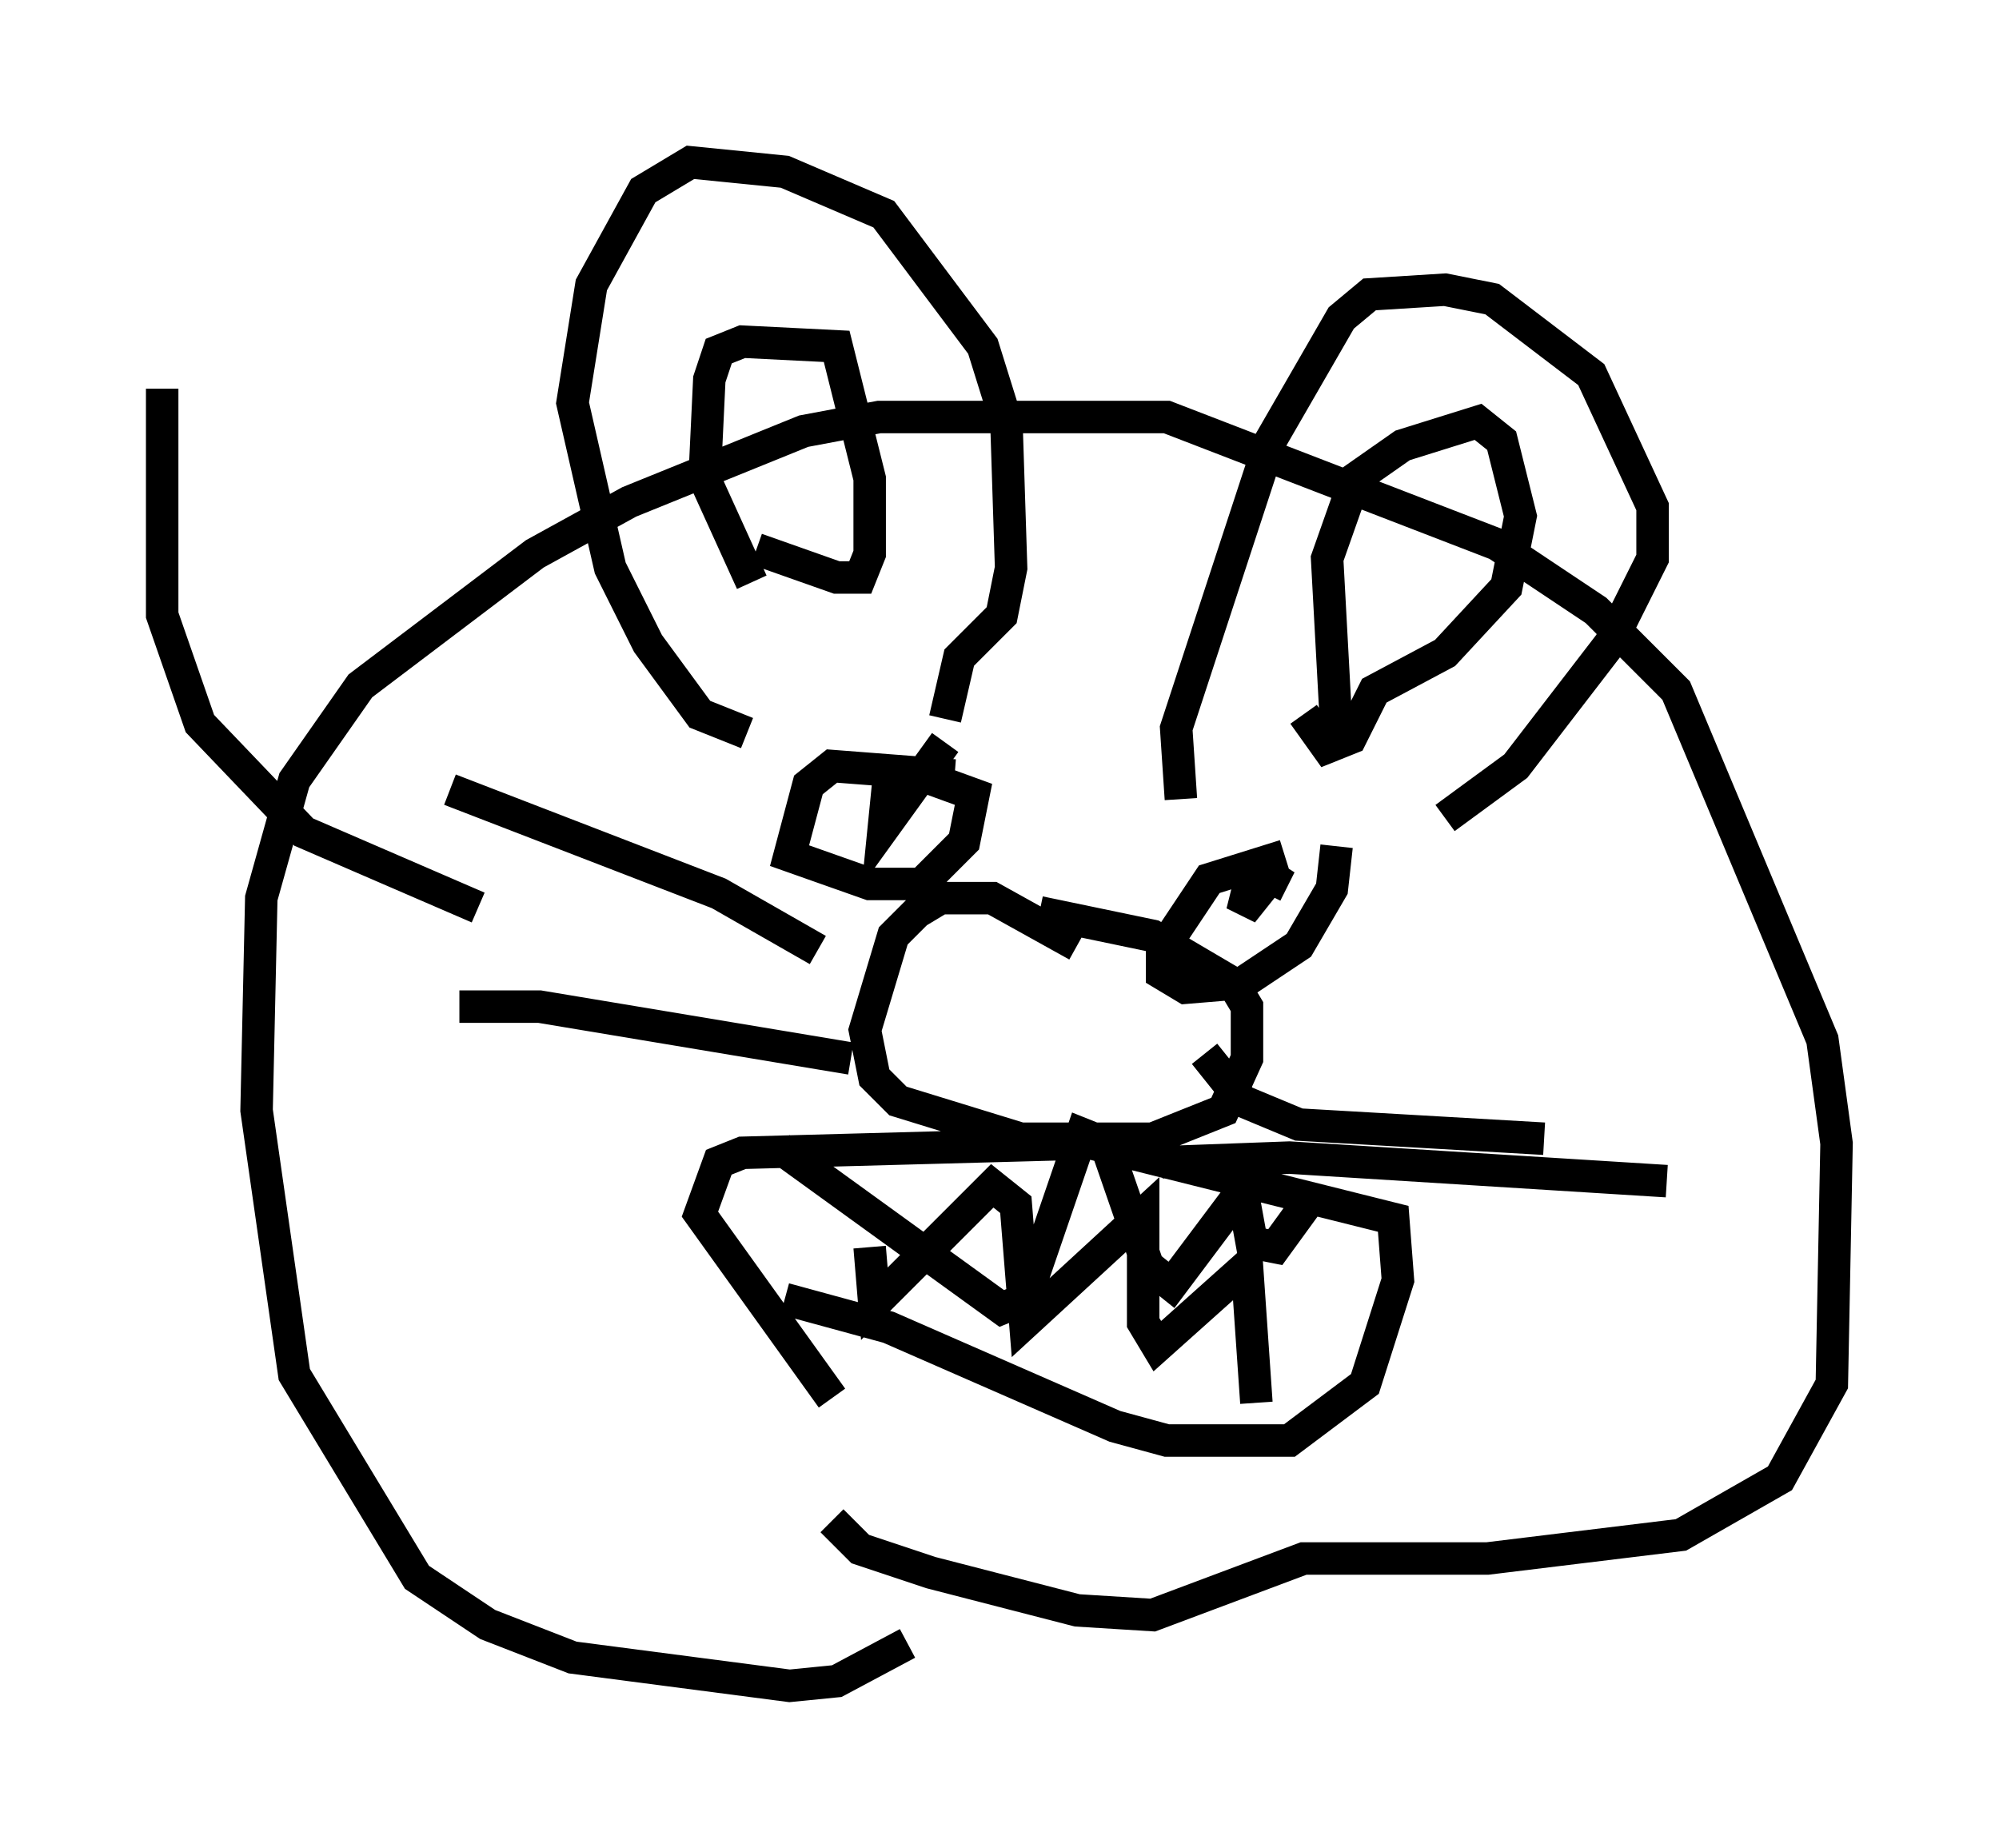 <?xml version="1.0" encoding="utf-8" ?>
<svg baseProfile="full" height="56.916" version="1.1" width="61.564" xmlns="http://www.w3.org/2000/svg" xmlns:ev="http://www.w3.org/2001/xml-events" xmlns:xlink="http://www.w3.org/1999/xlink"><defs /><rect fill="white" height="56.916" width="61.564" x="0" y="0" /><path d="M29.402, 47.704 m-1.453, 2.905 l-2.179, 1.162 -1.453, 0.145 l-6.682, -0.872 -2.615, -1.017 l-2.179, -1.453 -3.777, -6.246 l-1.162, -8.134 0.145, -6.536 l1.017, -3.631 2.034, -2.905 l5.374, -4.067 2.905, -1.598 l5.374, -2.179 2.324, -0.436 l8.86, 0.0 10.168, 3.922 l3.05, 2.034 2.469, 2.469 l4.503, 10.749 0.436, 3.196 l-0.145, 7.408 -1.598, 2.905 l-3.05, 1.743 -5.955, 0.726 l-5.665, 0.0 -4.648, 1.743 l-2.324, -0.145 -4.503, -1.162 l-2.179, -0.726 -0.872, -0.872 m-2.615, -24.257 l-1.453, -0.581 -1.598, -2.179 l-1.162, -2.324 -1.162, -5.084 l0.581, -3.631 1.598, -2.905 l1.453, -0.872 2.905, 0.291 l3.05, 1.307 3.05, 4.067 l0.726, 2.324 0.145, 4.503 l-0.291, 1.453 -1.307, 1.307 l-0.436, 1.888 m7.263, 2.469 l-0.145, -2.179 2.905, -8.86 l2.179, -3.777 0.872, -0.726 l2.324, -0.145 1.453, 0.291 l3.05, 2.324 1.888, 4.067 l0.0, 1.598 -1.307, 2.615 l-2.905, 3.777 -2.179, 1.598 m-3.341, -2.615 l-0.291, -5.374 0.872, -2.469 l1.453, -1.017 2.324, -0.726 l0.726, 0.581 0.581, 2.324 l-0.436, 2.179 -1.888, 2.034 l-2.179, 1.162 -0.726, 1.453 l-0.726, 0.291 -0.726, -1.017 m-16.994, -4.067 l-1.453, -3.196 0.145, -3.05 l0.291, -0.872 0.726, -0.291 l2.905, 0.145 1.017, 4.067 l0.0, 2.324 -0.291, 0.726 l-0.726, 0.0 -2.469, -0.872 m9.877, 12.201 l-2.615, -1.453 -1.598, 0.0 l-0.726, 0.436 -0.726, 0.726 l-0.872, 2.905 0.291, 1.453 l0.726, 0.726 3.777, 1.162 l4.067, 0.0 2.179, -0.872 l0.726, -1.598 0.0, -1.598 l-0.436, -0.726 -2.469, -1.453 l-3.486, -0.726 m5.084, 4.358 l1.162, 1.453 1.743, 0.726 l7.553, 0.436 m-11.765, 0.726 l3.922, -0.145 11.62, 0.726 m-25.128, -3.777 l-9.587, -1.598 -2.469, 0.0 m11.039, -1.743 l-3.05, -1.743 -8.279, -3.196 m15.542, -0.436 l-3.777, -0.291 -0.726, 0.581 l-0.581, 2.179 2.469, 0.872 l1.598, 0.0 1.307, -1.307 l0.291, -1.453 -1.598, -0.581 m11.184, 2.469 l-2.324, 0.726 -1.453, 2.179 l0.0, 0.726 0.726, 0.436 l1.743, -0.145 1.743, -1.162 l1.017, -1.743 0.145, -1.307 m-2.179, 1.453 l0.436, -0.872 -1.162, 1.453 l0.291, -1.162 m-11.039, -2.179 l-0.145, -0.726 -0.145, 1.453 l1.888, -2.615 m-3.486, 20.19 l-4.067, -5.665 0.581, -1.598 l0.726, -0.291 10.749, -0.291 l9.296, 2.324 0.145, 1.888 l-1.017, 3.196 -2.324, 1.743 l-3.777, 0.0 -1.598, -0.436 l-6.972, -3.05 -3.196, -0.872 m-0.145, -4.648 l6.827, 4.939 0.726, -0.291 l1.743, -5.084 0.726, 0.291 l1.307, 3.777 0.726, 0.581 l2.179, -2.905 0.291, 1.598 l0.726, 0.145 1.162, -1.598 m-1.743, 6.391 l-0.291, -4.212 -2.76, 2.469 l-0.436, -0.726 0.0, -3.341 l-3.631, 3.341 -0.291, -3.631 l-0.726, -0.581 -3.631, 3.631 l-0.145, -1.743 m-12.056, -10.458 l-5.374, -2.324 -3.196, -3.341 l-1.162, -3.341 0.0, -6.972 " fill="none" stroke="black" stroke-width="1" /></svg>
